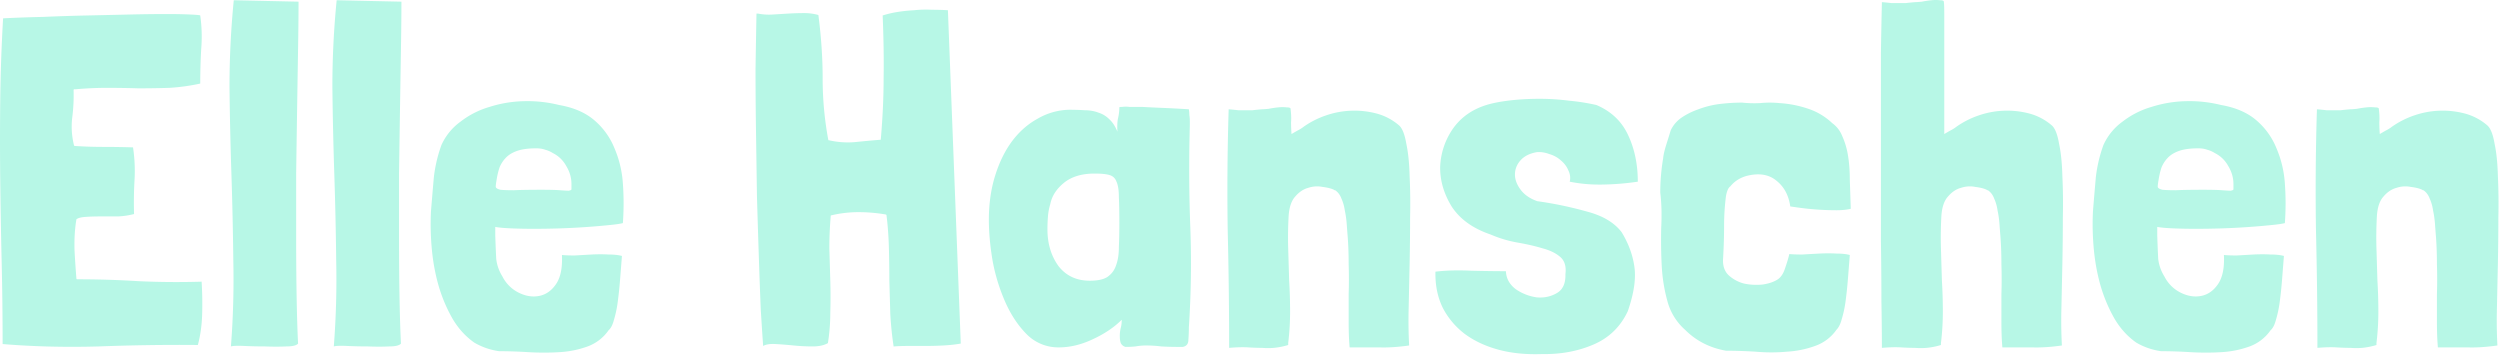 <svg xmlns="http://www.w3.org/2000/svg" width="189" height="27" fill="none" viewBox="0 0 189 27"><path fill="#b7f7e6" d="M15.246 21.294a62.363 62.363 0 0 1-4.752-.036 75.018 75.018 0 0 0-4.68-.144l-.036-.036a80.736 80.736 0 0 1-.144-2.16c-.024-.864.024-1.644.144-2.34.12-.096.348-.156.684-.18.336-.024.708-.036 1.116-.036H8.91a5.988 5.988 0 0 0 1.224-.18c-.024-.888-.012-1.74.036-2.556.048-.816.012-1.632-.108-2.448v-.036a69.224 69.224 0 0 0-2.232-.036 33.01 33.01 0 0 1-2.196-.072l-.036-.036a5.814 5.814 0 0 1-.144-2.052c.096-.744.132-1.464.108-2.16l.036-.036h.108a26.23 26.23 0 0 1 2.376-.108c.792 0 1.584.012 2.376.036.792 0 1.572-.012 2.34-.036a15.25 15.25 0 0 0 2.34-.324v-.036c0-.84.024-1.692.072-2.556.072-.864.048-1.716-.072-2.556 0-.024-.24-.048-.72-.072a40.021 40.021 0 0 0-1.908-.036c-.792 0-1.704.012-2.736.036L6.57 1.17a152.6 152.6 0 0 0-3.312.108c-1.08.024-2.088.06-3.024.108a133.01 133.01 0 0 0-.216 6.156c-.024 2.04-.024 4.08 0 6.12s.06 4.092.108 6.156c.048 2.04.072 4.104.072 6.192 2.328.192 4.752.252 7.272.18 2.544-.096 5.04-.132 7.488-.108.192-.72.3-1.488.324-2.304.024-.84.012-1.644-.036-2.412v-.072ZM17.674.018a66.532 66.532 0 0 0-.324 6.552c.024 2.184.072 4.368.144 6.552.072 2.184.12 4.368.144 6.552a65.437 65.437 0 0 1-.18 6.516c.168-.048.504-.06 1.008-.036s1.032.036 1.584.036c.576.024 1.104.024 1.584 0 .48 0 .78-.072.9-.216-.048-.96-.084-2.124-.108-3.492-.024-1.392-.036-2.88-.036-4.464v-4.932a4628.374 4628.374 0 0 1 .144-9.396c.024-1.392.036-2.58.036-3.564L17.674.018ZM25.452.018a66.532 66.532 0 0 0-.324 6.552c.024 2.184.072 4.368.144 6.552.072 2.184.12 4.368.144 6.552a65.437 65.437 0 0 1-.18 6.516c.168-.048.504-.06 1.008-.036s1.032.036 1.584.036c.576.024 1.104.024 1.584 0 .48 0 .78-.072.9-.216-.048-.96-.084-2.124-.108-3.492-.024-1.392-.036-2.88-.036-4.464v-4.932a4628.374 4628.374 0 0 1 .144-9.396c.024-1.392.036-2.58.036-3.564L25.452.018ZM37.442 17.154c.24.048.624.084 1.152.108.528.024 1.116.036 1.764.036.672 0 1.368-.012 2.088-.036a54.964 54.964 0 0 0 3.672-.252c.48-.048.804-.096.972-.144a20.693 20.693 0 0 0 0-2.988 8.104 8.104 0 0 0-.648-2.7A5.443 5.443 0 0 0 44.93 9.09c-.672-.576-1.56-.96-2.664-1.152a9.863 9.863 0 0 0-2.664-.288 9.16 9.16 0 0 0-2.592.432 6.552 6.552 0 0 0-2.196 1.116 4.429 4.429 0 0 0-1.44 1.764 10.69 10.69 0 0 0-.576 2.448c-.072.816-.144 1.668-.216 2.556-.048.984-.024 1.968.072 2.952s.276 1.92.54 2.808c.264.864.612 1.668 1.044 2.412.432.72.972 1.308 1.62 1.764.576.336 1.2.552 1.872.648.672 0 1.404.024 2.196.072.816.048 1.608.048 2.376 0a7.419 7.419 0 0 0 2.124-.432 3.314 3.314 0 0 0 1.584-1.224c.168-.144.3-.396.396-.756a8.55 8.55 0 0 0 .288-1.332c.072-.528.132-1.092.18-1.692l.144-1.836c-.264-.072-.6-.108-1.008-.108-.408-.024-.84-.024-1.296 0l-1.26.072c-.408 0-.732-.012-.972-.036.048.984-.108 1.728-.468 2.232-.336.48-.756.768-1.26.864-.504.096-1.02.012-1.548-.252a2.745 2.745 0 0 1-1.224-1.224 3.175 3.175 0 0 1-.468-1.332 95.29 95.29 0 0 1-.072-1.764v-.648Zm4.356-5.58c.432.216.768.54 1.008.972.264.432.396.888.396 1.368v.396c0 .048-.072.084-.216.108-.12 0-.336-.012-.648-.036-.312-.024-.78-.036-1.404-.036-.912 0-1.608.012-2.088.036-.456 0-.792-.012-1.008-.036-.216-.048-.336-.12-.36-.216 0-.12.024-.312.072-.576.048-.312.12-.612.216-.9.12-.288.288-.54.504-.756.216-.216.504-.384.864-.504s.828-.18 1.404-.18c.264 0 .492.036.684.108.192.048.384.132.576.252ZM71.661.774c-.36-.024-.768-.036-1.224-.036a8.31 8.31 0 0 0-1.332.036c-.456.024-.9.072-1.332.144a7.432 7.432 0 0 0-1.044.252c.072 1.728.096 3.312.072 4.752 0 1.44-.072 2.988-.216 4.644h-.036c-.6.048-1.248.108-1.944.18a6.41 6.41 0 0 1-1.944-.144h-.036a25.146 25.146 0 0 1-.432-4.644c0-1.56-.108-3.168-.324-4.824A3.915 3.915 0 0 0 60.79.99c-.384 0-.78.012-1.188.036l-1.188.072a4.3 4.3 0 0 1-1.116-.072H57.19v.036c-.024 1.224-.048 2.604-.072 4.14 0 1.512.012 3.096.036 4.752l.072 4.896c.048 1.632.096 3.18.144 4.644.048 1.44.096 2.748.144 3.924.072 1.152.132 2.064.18 2.736.216-.12.528-.168.936-.144.432.024.888.06 1.368.108.48.048.96.072 1.44.072s.864-.084 1.152-.252c.12-.768.18-1.536.18-2.304.024-.792.024-1.596 0-2.412l-.072-2.448c0-.816.036-1.644.108-2.484a8.87 8.87 0 0 1 2.088-.252c.696 0 1.392.06 2.088.18l.036.036c.096.768.156 1.572.18 2.412.024.84.036 1.68.036 2.52l.072 2.556c.048.84.132 1.656.252 2.448h.036c.288-.024.636-.036 1.044-.036h1.296c.456 0 .912-.012 1.368-.036.48-.024.924-.072 1.332-.144l-.972-25.2ZM89.878 8.262a92.63 92.63 0 0 0-2.052-.108 88.286 88.286 0 0 1-1.476-.072h-.972a2.032 2.032 0 0 0-.54 0c-.144 0-.216.012-.216.036 0 .288-.036.576-.108.864-.048.264-.06.588-.036.972-.168-.408-.372-.72-.612-.936a1.982 1.982 0 0 0-.828-.504c-.312-.12-.66-.18-1.044-.18-.36-.024-.756-.036-1.188-.036a4.946 4.946 0 0 0-2.376.684c-.744.408-1.392.984-1.944 1.728-.528.72-.948 1.584-1.26 2.592-.312 1.008-.468 2.112-.468 3.312 0 .96.096 2.004.288 3.132a14.04 14.04 0 0 0 .972 3.132c.432.96.972 1.764 1.62 2.412a3.353 3.353 0 0 0 2.412.972c.84 0 1.692-.204 2.556-.612.888-.408 1.62-.9 2.196-1.476 0 .24-.024.444-.072.612a2.415 2.415 0 0 0-.072.648c0 .192.024.36.072.504a.55.55 0 0 0 .36.288c.264 0 .516-.012.756-.036.264-.048.528-.072.792-.072.384 0 .768.024 1.152.072.408.024.804.036 1.188.036h.432c.288-.048.432-.228.432-.54a12.2 12.2 0 0 0 .036-.936c.168-2.568.204-5.1.108-7.596-.096-2.52-.108-5.076-.036-7.668v-.36c0-.144-.012-.288-.036-.432 0-.144-.012-.288-.036-.432Zm-10.476 7.164c.12-.6.456-1.128 1.008-1.584.576-.48 1.356-.72 2.34-.72.504 0 .876.036 1.116.108.264.072.444.24.54.504.12.264.18.648.18 1.152.024.48.036 1.14.036 1.98 0 .672-.012 1.284-.036 1.836 0 .528-.072.984-.216 1.368-.12.36-.336.648-.648.864-.288.192-.732.288-1.332.288-1.008 0-1.8-.372-2.376-1.116-.552-.768-.828-1.692-.828-2.772 0-.312.012-.624.036-.936.024-.336.084-.66.18-.972ZM97.639 10.134a12.772 12.772 0 0 1-.036-.9c.024-.264.012-.6-.036-1.008 0-.072-.096-.108-.288-.108a2.916 2.916 0 0 0-.648 0c-.24.024-.48.06-.72.108-.24.024-.408.036-.504.036-.288.024-.528.048-.72.072h-1.08a18.093 18.093 0 0 0-.72-.072 197.38 197.38 0 0 0-.072 9.18c.072 2.952.108 5.904.108 8.856.576-.048 1.056-.06 1.44-.036.384.024.732.036 1.044.036.312.024.612.024.9 0a5.352 5.352 0 0 0 1.08-.216v-.144c.096-.792.144-1.584.144-2.376 0-.792-.024-1.584-.072-2.376l-.072-2.412a28.726 28.726 0 0 1 .036-2.484c.048-.648.216-1.128.504-1.44.288-.336.612-.552.972-.648.36-.12.72-.144 1.08-.072.384.048.672.12.864.216.024.024.048.036.072.036.024 0 .048.012.072.036.192.144.336.348.432.612.12.264.204.564.252.9.072.336.12.684.144 1.044.024.336.048.648.072.936.048.648.072 1.344.072 2.088.024.744.024 1.488 0 2.232v2.16c0 .696.024 1.32.072 1.872h2.232c.672.024 1.428-.024 2.268-.144a35.636 35.636 0 0 1-.036-2.844l.072-3.348c.024-1.176.036-2.328.036-3.456a45.028 45.028 0 0 0-.036-3.168c-.024-.96-.108-1.776-.252-2.448-.12-.696-.3-1.152-.54-1.368a4.284 4.284 0 0 0-1.692-.9 6.538 6.538 0 0 0-1.944-.216 6.543 6.543 0 0 0-1.908.36 6.613 6.613 0 0 0-1.692.864c-.12.096-.276.192-.468.288-.168.096-.312.18-.432.252ZM123.818 13.734c0-1.296-.24-2.46-.72-3.492-.48-1.056-1.284-1.824-2.412-2.304a16.006 16.006 0 0 0-2.052-.324 17.424 17.424 0 0 0-2.232-.144c-.744 0-1.452.036-2.124.108-.648.072-1.2.168-1.656.288-1.176.312-2.088.912-2.736 1.8a5.407 5.407 0 0 0-1.008 2.916c-.024 1.032.264 2.04.864 3.024.624.96 1.608 1.668 2.952 2.124a9.137 9.137 0 0 0 2.052.612c.696.12 1.32.264 1.872.432.552.144.996.36 1.332.648.336.288.468.72.396 1.296.024.696-.192 1.176-.648 1.44s-.96.372-1.512.324a3.695 3.695 0 0 1-1.584-.612c-.48-.36-.732-.816-.756-1.368-.744 0-1.62-.012-2.628-.036-1.008-.048-1.908-.024-2.7.072v.18c0 .96.192 1.824.576 2.592a5.87 5.87 0 0 0 1.656 1.944c.72.528 1.572.924 2.556 1.188.984.264 2.088.372 3.312.324 1.392.024 2.676-.216 3.852-.72 1.176-.504 2.04-1.344 2.592-2.52.456-1.32.624-2.424.504-3.312-.12-.912-.444-1.8-.972-2.664-.552-.72-1.416-1.236-2.592-1.548a28.36 28.36 0 0 0-3.78-.792c-.552-.192-.972-.48-1.26-.864-.288-.384-.432-.768-.432-1.152 0-.384.132-.732.396-1.044.288-.336.708-.552 1.26-.648.312-.024.624.024.936.144.336.096.624.252.864.468.264.216.456.468.576.756.144.288.18.576.108.864.816.168 1.68.24 2.592.216a19.951 19.951 0 0 0 2.556-.216ZM139.845 19.278c-.264-.072-.6-.108-1.008-.108-.408-.024-.84-.024-1.296 0-.456.024-.888.048-1.296.072-.408 0-.732-.012-.972-.036-.072.312-.18.672-.324 1.08-.12.384-.3.66-.54.828-.288.192-.672.324-1.152.396-.48.048-.948.024-1.404-.072a2.743 2.743 0 0 1-1.188-.648c-.312-.312-.444-.744-.396-1.296.048-.84.072-1.644.072-2.412s.048-1.524.144-2.268c.072-.384.18-.624.324-.72.312-.384.72-.648 1.224-.792.936-.24 1.692-.12 2.268.36.576.456.924 1.104 1.044 1.944.312.048.66.096 1.044.144a21.056 21.056 0 0 0 2.448.144c.408 0 .768-.036 1.08-.108a408.54 408.54 0 0 0-.072-2.196c0-.696-.048-1.32-.144-1.872a5.659 5.659 0 0 0-.432-1.44 2.187 2.187 0 0 0-.756-.972 4.878 4.878 0 0 0-1.8-1.08 8.29 8.29 0 0 0-2.196-.432 7.214 7.214 0 0 0-1.44 0 8.835 8.835 0 0 1-1.368-.036c-.576 0-1.152.036-1.728.108a6.963 6.963 0 0 0-1.584.396c-.48.168-.912.384-1.296.648a2.44 2.44 0 0 0-.792.936c-.072.24-.18.588-.324 1.044-.144.456-.228.816-.252 1.08a15.741 15.741 0 0 0-.216 2.592c.096.792.12 1.668.072 2.628-.024.96-.012 1.92.036 2.88.048.936.192 1.836.432 2.7a4.4 4.4 0 0 0 1.332 2.16c.84.84 1.872 1.368 3.096 1.584.672 0 1.416.024 2.232.072.816.072 1.608.072 2.376 0a7.419 7.419 0 0 0 2.124-.432 3.297 3.297 0 0 0 1.62-1.224c.168-.168.3-.432.396-.792a8.55 8.55 0 0 0 .288-1.332c.072-.528.132-1.092.18-1.692l.144-1.836ZM146.987 10.134V1.098c0-.528-.012-.852-.036-.972 0-.072-.096-.108-.288-.108a2.916 2.916 0 0 0-.648 0c-.24.024-.48.06-.72.108-.24.024-.408.036-.504.036-.288.024-.528.048-.72.072h-1.08a18.091 18.091 0 0 0-.72-.072 629.345 629.345 0 0 0-.072 3.744V18.306c.024 1.584.036 3.072.036 4.464.024 1.368.036 2.544.036 3.528.576-.048 1.056-.06 1.44-.036.384.024.732.036 1.044.036.312.024.612.024.9 0a5.352 5.352 0 0 0 1.08-.216v-.144c.096-.792.144-1.584.144-2.376 0-.792-.024-1.584-.072-2.376l-.072-2.412a28.726 28.726 0 0 1 .036-2.484c.048-.648.216-1.128.504-1.44.288-.336.612-.552.972-.648.36-.12.72-.144 1.08-.072.384.048.672.12.864.216.024.024.048.036.072.036.024 0 .048.012.072.036.192.144.336.348.432.612.12.264.204.564.252.9.072.336.12.684.144 1.044.024.336.048.648.072.936.048.648.072 1.344.072 2.088.024.744.024 1.488 0 2.232v2.16c0 .696.024 1.32.072 1.872h2.232c.672.024 1.428-.024 2.268-.144a35.636 35.636 0 0 1-.036-2.844l.072-3.348c.024-1.176.036-2.328.036-3.456a45.028 45.028 0 0 0-.036-3.168c-.024-.96-.108-1.776-.252-2.448-.12-.696-.3-1.152-.54-1.368a4.284 4.284 0 0 0-1.692-.9 6.538 6.538 0 0 0-1.944-.216 6.543 6.543 0 0 0-1.908.36 6.613 6.613 0 0 0-1.692.864c-.12.096-.276.192-.468.288-.168.096-.312.18-.432.252ZM163.088 17.154c.24.048.624.084 1.152.108.528.024 1.116.036 1.764.036.672 0 1.368-.012 2.088-.036a54.964 54.964 0 0 0 3.672-.252c.48-.048.804-.096.972-.144a20.693 20.693 0 0 0 0-2.988 8.104 8.104 0 0 0-.648-2.7 5.443 5.443 0 0 0-1.512-2.088c-.672-.576-1.56-.96-2.664-1.152a9.863 9.863 0 0 0-2.664-.288 9.16 9.16 0 0 0-2.592.432 6.552 6.552 0 0 0-2.196 1.116 4.429 4.429 0 0 0-1.44 1.764 10.69 10.69 0 0 0-.576 2.448c-.072.816-.144 1.668-.216 2.556-.048.984-.024 1.968.072 2.952s.276 1.92.54 2.808c.264.864.612 1.668 1.044 2.412.432.72.972 1.308 1.62 1.764.576.336 1.2.552 1.872.648.672 0 1.404.024 2.196.072.816.048 1.608.048 2.376 0a7.419 7.419 0 0 0 2.124-.432 3.314 3.314 0 0 0 1.584-1.224c.168-.144.3-.396.396-.756a8.55 8.55 0 0 0 .288-1.332c.072-.528.132-1.092.18-1.692l.144-1.836c-.264-.072-.6-.108-1.008-.108-.408-.024-.84-.024-1.296 0l-1.26.072c-.408 0-.732-.012-.972-.036.048.984-.108 1.728-.468 2.232-.336.48-.756.768-1.26.864-.504.096-1.02.012-1.548-.252a2.745 2.745 0 0 1-1.224-1.224 3.175 3.175 0 0 1-.468-1.332 95.29 95.29 0 0 1-.072-1.764v-.648Zm4.356-5.58c.432.216.768.54 1.008.972.264.432.396.888.396 1.368v.396c0 .048-.072.084-.216.108-.12 0-.336-.012-.648-.036-.312-.024-.78-.036-1.404-.036-.912 0-1.608.012-2.088.036-.456 0-.792-.012-1.008-.036-.216-.048-.336-.12-.36-.216 0-.12.024-.312.072-.576.048-.312.12-.612.216-.9.12-.288.288-.54.504-.756.216-.216.504-.384.864-.504s.828-.18 1.404-.18c.264 0 .492.036.684.108.192.048.384.132.576.252ZM179.912 10.134a12.772 12.772 0 0 1-.036-.9c.024-.264.012-.6-.036-1.008 0-.072-.096-.108-.288-.108a2.916 2.916 0 0 0-.648 0c-.24.024-.48.06-.72.108-.24.024-.408.036-.504.036-.288.024-.528.048-.72.072h-1.08a18.093 18.093 0 0 0-.72-.072 197.38 197.38 0 0 0-.072 9.18c.072 2.952.108 5.904.108 8.856.576-.048 1.056-.06 1.44-.036.384.024.732.036 1.044.036.312.024.612.024.9 0a5.352 5.352 0 0 0 1.08-.216v-.144c.096-.792.144-1.584.144-2.376 0-.792-.024-1.584-.072-2.376l-.072-2.412a28.726 28.726 0 0 1 .036-2.484c.048-.648.216-1.128.504-1.44.288-.336.612-.552.972-.648.36-.12.72-.144 1.08-.072.384.048.672.12.864.216.024.024.048.036.072.036.024 0 .048.012.072.036.192.144.336.348.432.612.12.264.204.564.252.9.072.336.12.684.144 1.044.024.336.048.648.072.936.048.648.072 1.344.072 2.088.024.744.024 1.488 0 2.232v2.16c0 .696.024 1.32.072 1.872h2.232c.672.024 1.428-.024 2.268-.144a35.636 35.636 0 0 1-.036-2.844l.072-3.348c.024-1.176.036-2.328.036-3.456a45.028 45.028 0 0 0-.036-3.168c-.024-.96-.108-1.776-.252-2.448-.12-.696-.3-1.152-.54-1.368a4.284 4.284 0 0 0-1.692-.9 6.538 6.538 0 0 0-1.944-.216 6.543 6.543 0 0 0-1.908.36 6.613 6.613 0 0 0-1.692.864c-.12.096-.276.192-.468.288-.168.096-.312.18-.432.252Z"/></svg>